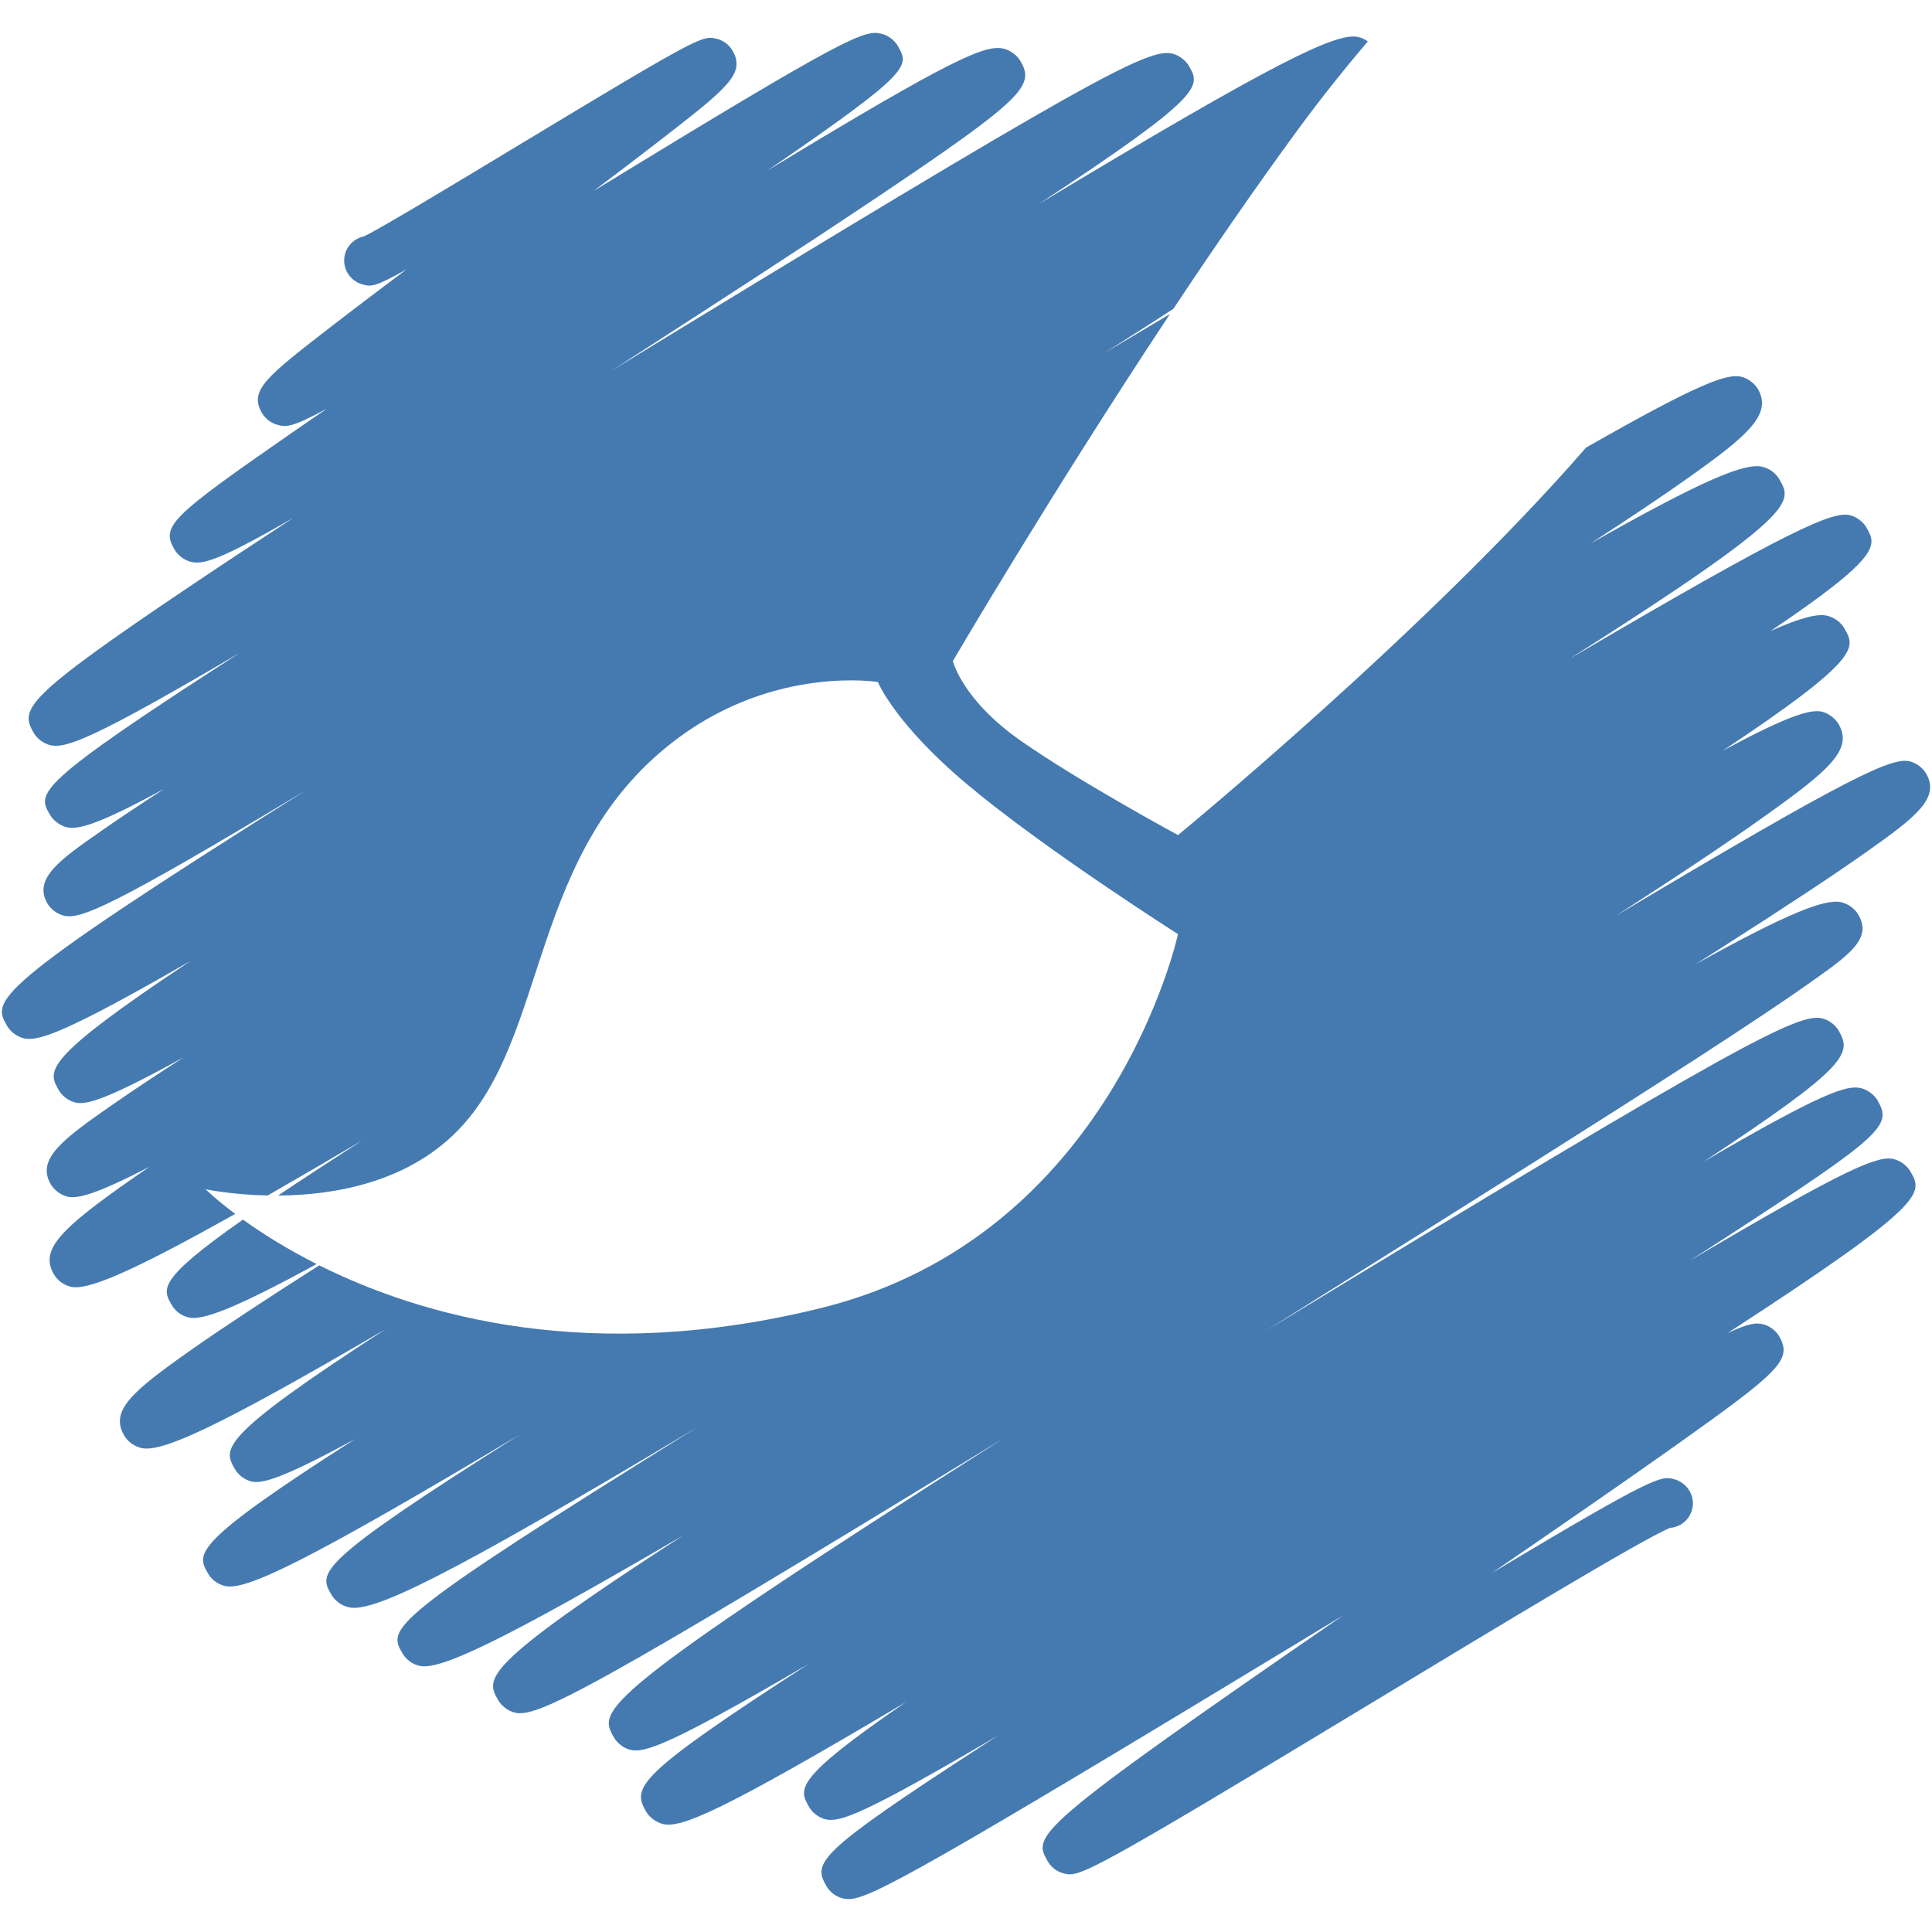<?xml version="1.0" encoding="iso-8859-1"?>
<!DOCTYPE svg PUBLIC "-//W3C//DTD SVG 1.1//EN" "http://www.w3.org/Graphics/SVG/1.1/DTD/svg11.dtd">
<svg 
 version="1.1" xmlns="http://www.w3.org/2000/svg" xmlns:xlink="http://www.w3.org/1999/xlink" x="0px" y="0px" width="512px"
	 height="512px" viewBox="0 0 512 512" style="enable-background:new 0 0 512 512;" xml:space="preserve"
><g id="afcae5a789ccd549f9c6e2a2f8091edd"><g></g><g fill="#457ab1"><path style="display: inline;" d="M45.497,345.815c-2.434-4.215-3.854-6.674,18.886-22.61c4.799,3.452,11.33,7.626,19.53,11.777
		c-21.744,11.881-30.368,15.061-33.997,14.145C48.021,348.646,46.451,347.467,45.497,345.815z M501.979,307.204
		c-4.146-1.057-11.873,1.893-53.908,26.726c3.639-2.332,7.127-4.591,10.457-6.755c40.896-26.599,42.83-28.998,39.055-35.535
		c-0.885-1.524-2.627-2.822-4.332-3.253c-3.844-0.976-10.557,1.302-41.732,19.431c38.553-25.333,39.209-28.692,35.744-34.691
		c-0.881-1.522-2.6-2.802-4.301-3.234c-6.256-1.598-22.066,6.525-147.398,82.72c6.133-3.856,12.158-7.636,18.006-11.306
		c36.455-22.892,70.889-44.504,96.289-60.972c13.66-8.853,23.59-15.492,30.354-20.297c9.926-7.049,15.92-11.302,12.316-17.54
		c-0.971-1.688-2.58-2.89-4.527-3.382c-4.127-1.03-13.945,2.681-38.66,16.416c2.15-1.366,4.266-2.706,6.334-4.026
		c17.701-11.287,30.576-19.797,39.363-26.024c12.697-8.996,19.148-13.993,15.406-20.48c-0.881-1.522-2.563-2.779-4.27-3.214
		c-4.596-1.184-14.889,3.264-77.947,40.909c17.42-11.242,30.572-20.054,40.041-26.825c16.508-11.807,22.85-17.282,18.988-23.964
		c-0.879-1.524-2.693-2.865-4.404-3.3c-3.158-0.794-9.826,1.447-26.326,10.35c36.838-24.486,35.172-27.372,32.291-32.366
		c-0.984-1.701-2.604-2.91-4.566-3.409c-2.445-0.619-6.879,0.395-15.018,4.028c29.68-19.986,28.068-22.769,25.373-27.435
		c-0.871-1.52-2.572-2.783-4.268-3.221c-4.568-1.173-15.553,3.441-74.369,38.025c60.764-38.586,59.053-41.532,55.605-47.502
		c-0.971-1.683-2.572-2.881-4.51-3.371c-4.479-1.132-15.469,3.266-45.561,20.328c10.471-6.8,18.918-12.469,25.523-17.141
		c16.082-11.371,22.727-17.06,18.844-23.779c-0.879-1.522-2.627-2.822-4.328-3.257c-3.752-0.953-11.096,1.561-41.232,18.768
		c-42.213,48.562-108.129,102.679-108.129,102.679s-25.854-13.984-41.465-24.849c-15.805-11.006-18.192-21.283-18.192-21.283
		s25.987-44.379,57.514-91.936c-5.334,3.148-11.086,6.566-17.301,10.275c3.633-2.305,7.154-4.548,10.543-6.717
		c2.68-1.719,5.211-3.353,7.67-4.942c10.689-16.087,21.984-32.493,33.104-47.627c6.121-8.327,12.357-16.104,18.428-23.263
		c-0.717-0.513-1.533-0.91-2.422-1.134c-5.725-1.45-22.156,6.58-84.807,44.254c44.195-29.021,42.916-31.237,39.809-36.613
		c-0.877-1.522-2.596-2.799-4.301-3.234c-6.338-1.615-20.869,5.977-148.687,83.992c25.568-16.486,50.746-32.792,69.84-45.602
		c39.758-26.666,42.272-29.95,38.53-36.429c-0.881-1.529-2.678-2.854-4.387-3.284c-4.783-1.2-13.252,2.271-62.76,32.332
		c38.516-26.355,37.726-27.712,34.624-33.087c-0.881-1.527-2.527-2.754-4.232-3.187c-4.592-1.168-8.557,0.159-76.355,41.619
		c6.329-4.768,12.258-9.273,17.352-13.224c18.11-14.045,22.978-17.822,19.435-23.962c-0.88-1.52-2.396-2.663-4.092-3.101
		c-3.838-0.991-4.146-1.073-53.622,28.796c-15.933,9.618-35.603,21.492-39.958,23.545c-0.676,0.136-1.343,0.383-1.973,0.749
		c-3.121,1.803-4.196,5.795-2.391,8.919c0.88,1.517,2.373,2.649,4.069,3.084c2.123,0.556,3.058,0.787,11.573-4.003
		c-7.404,5.557-14.354,10.813-20.095,15.259c-17.092,13.229-21.685,16.783-18.212,22.792c0.88,1.526,2.479,2.722,4.185,3.155
		c2.121,0.538,3.441,0.88,12.986-4.28c-3.371,2.312-6.594,4.532-9.631,6.64c-31.992,22.197-34.288,24.491-30.71,30.683
		c0.882,1.531,2.604,2.808,4.316,3.239c3.212,0.81,7.696-0.419,27.165-11.643c-9.926,6.499-19.226,12.641-27.521,18.219
		c-44.037,29.605-44.908,32.473-41.276,38.76c0.88,1.524,2.606,2.808,4.312,3.242c4.124,1.052,11.638-1.71,50.311-24.459
		c-54.748,35.253-53.668,37.12-50.315,42.925c0.88,1.527,2.679,2.856,4.387,3.289c3.105,0.783,8.796-0.882,25.892-10.168
		c-6.85,4.455-12.432,8.188-16.858,11.28c-10.783,7.529-17.906,12.503-14.104,19.085c0.88,1.527,2.581,2.79,4.29,3.226
		c4.43,1.123,12.616-2.198,64.129-33.146C-3.505,262.571-2.001,265.157,1.884,271.89c0.88,1.521,2.638,2.826,4.339,3.262
		c3.895,0.982,11.509-1.645,44.266-20.485c-39.52,26.249-37.869,29.111-34.891,34.265c0.878,1.52,2.588,2.794,4.289,3.229
		c3.035,0.785,8.672-0.894,28.79-11.961c-7.729,4.988-14.052,9.198-19.09,12.705c-13.231,9.205-19.961,14.317-16.141,20.932
		c0.878,1.52,2.643,2.835,4.346,3.271c2.738,0.699,7.878-0.689,21.803-7.889c-1.592,1.094-3.105,2.137-4.539,3.144
		c-18.916,13.247-24.575,18.755-20.814,25.269c0.966,1.675,2.556,2.863,4.478,3.357c4.237,1.053,15.172-3.33,43.605-19.289
		c-5.181-3.893-7.844-6.542-7.844-6.542s6.773,1.461,16.445,1.66c7.347-4.205,15.612-9.014,25.069-14.59
		c-8.814,5.667-16.168,10.479-22.313,14.608c14.34-0.087,33.741-3.203,47.405-16.999c24.893-25.133,18.527-74.656,58.781-104.368
		c25.908-19.126,52.778-14.728,52.778-14.728s4.392,10.94,23.658,27.124c20.465,17.191,55.877,39.686,55.877,39.686
		s-17.203,79.933-94.529,99.076c-60.985,15.103-105.934,2.246-133.046-11.3c-14.587,9.29-25.802,16.689-33.957,22.419
		c-15.583,10.952-21.551,16.06-17.772,22.61c0.971,1.679,2.57,2.877,4.505,3.366c5.294,1.315,19.856-5.148,64.905-31.543
		c-44.756,28.976-43.129,31.783-40.003,37.195c0.875,1.521,2.574,2.786,4.271,3.222c2.903,0.744,8.454-0.862,27.517-11.215
		c-43.458,27.782-41.957,30.382-38.949,35.594c0.957,1.656,2.527,2.831,4.423,3.313c5.423,1.388,21.36-6.179,78.267-40.14
		c-54.646,34.378-53.318,36.678-50.021,42.39c0.98,1.696,2.59,2.895,4.542,3.394c6.369,1.605,26.262-8.085,92.387-47.657
		c-82.911,51.472-81.885,53.26-78.075,59.855c0.958,1.656,2.527,2.831,4.423,3.316c5.176,1.312,20.664-5.712,69.995-34.555
		c-54.053,35.004-52.352,37.926-49.008,43.719c0.884,1.528,2.599,2.804,4.305,3.239c5.888,1.479,19.462-5.335,129.537-72.649
		c-108.918,69.319-107.38,71.996-103.166,79.291c0.88,1.524,2.581,2.794,4.287,3.229c3.892,0.989,11.142-1.646,47.371-22.818
		c-45.974,29.71-46.881,32.768-43.184,39.168c0.88,1.524,2.69,2.858,4.396,3.294c4.845,1.238,15.66-3.32,64.487-32.301
		c-29.887,20.497-28.421,23.019-25.641,27.846c0.88,1.524,2.559,2.772,4.26,3.208c3.793,0.966,10.348-1.366,45.792-22.188
		c-1.488,0.961-2.953,1.909-4.387,2.84c-43.937,28.508-44.699,30.83-41.07,37.122c0.88,1.521,2.495,2.731,4.191,3.167
		c0.504,0.132,1.008,0.223,1.624,0.223c5.616,0,20.129-7.948,122.198-69.8c2.922-1.778,5.889-3.575,8.883-5.386
		c-82.947,57.098-82.262,58.277-78.248,65.223c0.877,1.52,2.424,2.686,4.119,3.121c4.188,1.08,4.955,1.266,82.648-45.724
		c31.584-19.104,70.643-42.73,78.111-45.811c0.951-0.068,1.914-0.35,2.799-0.857c3.121-1.806,4.191-5.798,2.391-8.919
		c-0.881-1.52-2.436-2.694-4.137-3.13c-3.449-0.898-4.691-1.198-48.197,24.824c18.404-12.64,35.48-24.407,48.832-33.897
		c27.191-19.345,30.861-22.533,27.246-28.789c-0.881-1.521-2.5-2.736-4.201-3.176c-1.715-0.436-3.543-0.454-9.463,2.305
		c53.201-34.551,51.781-37.01,48.424-42.835C505.385,308.905,503.68,307.64,501.979,307.204z"></path></g></g></svg>